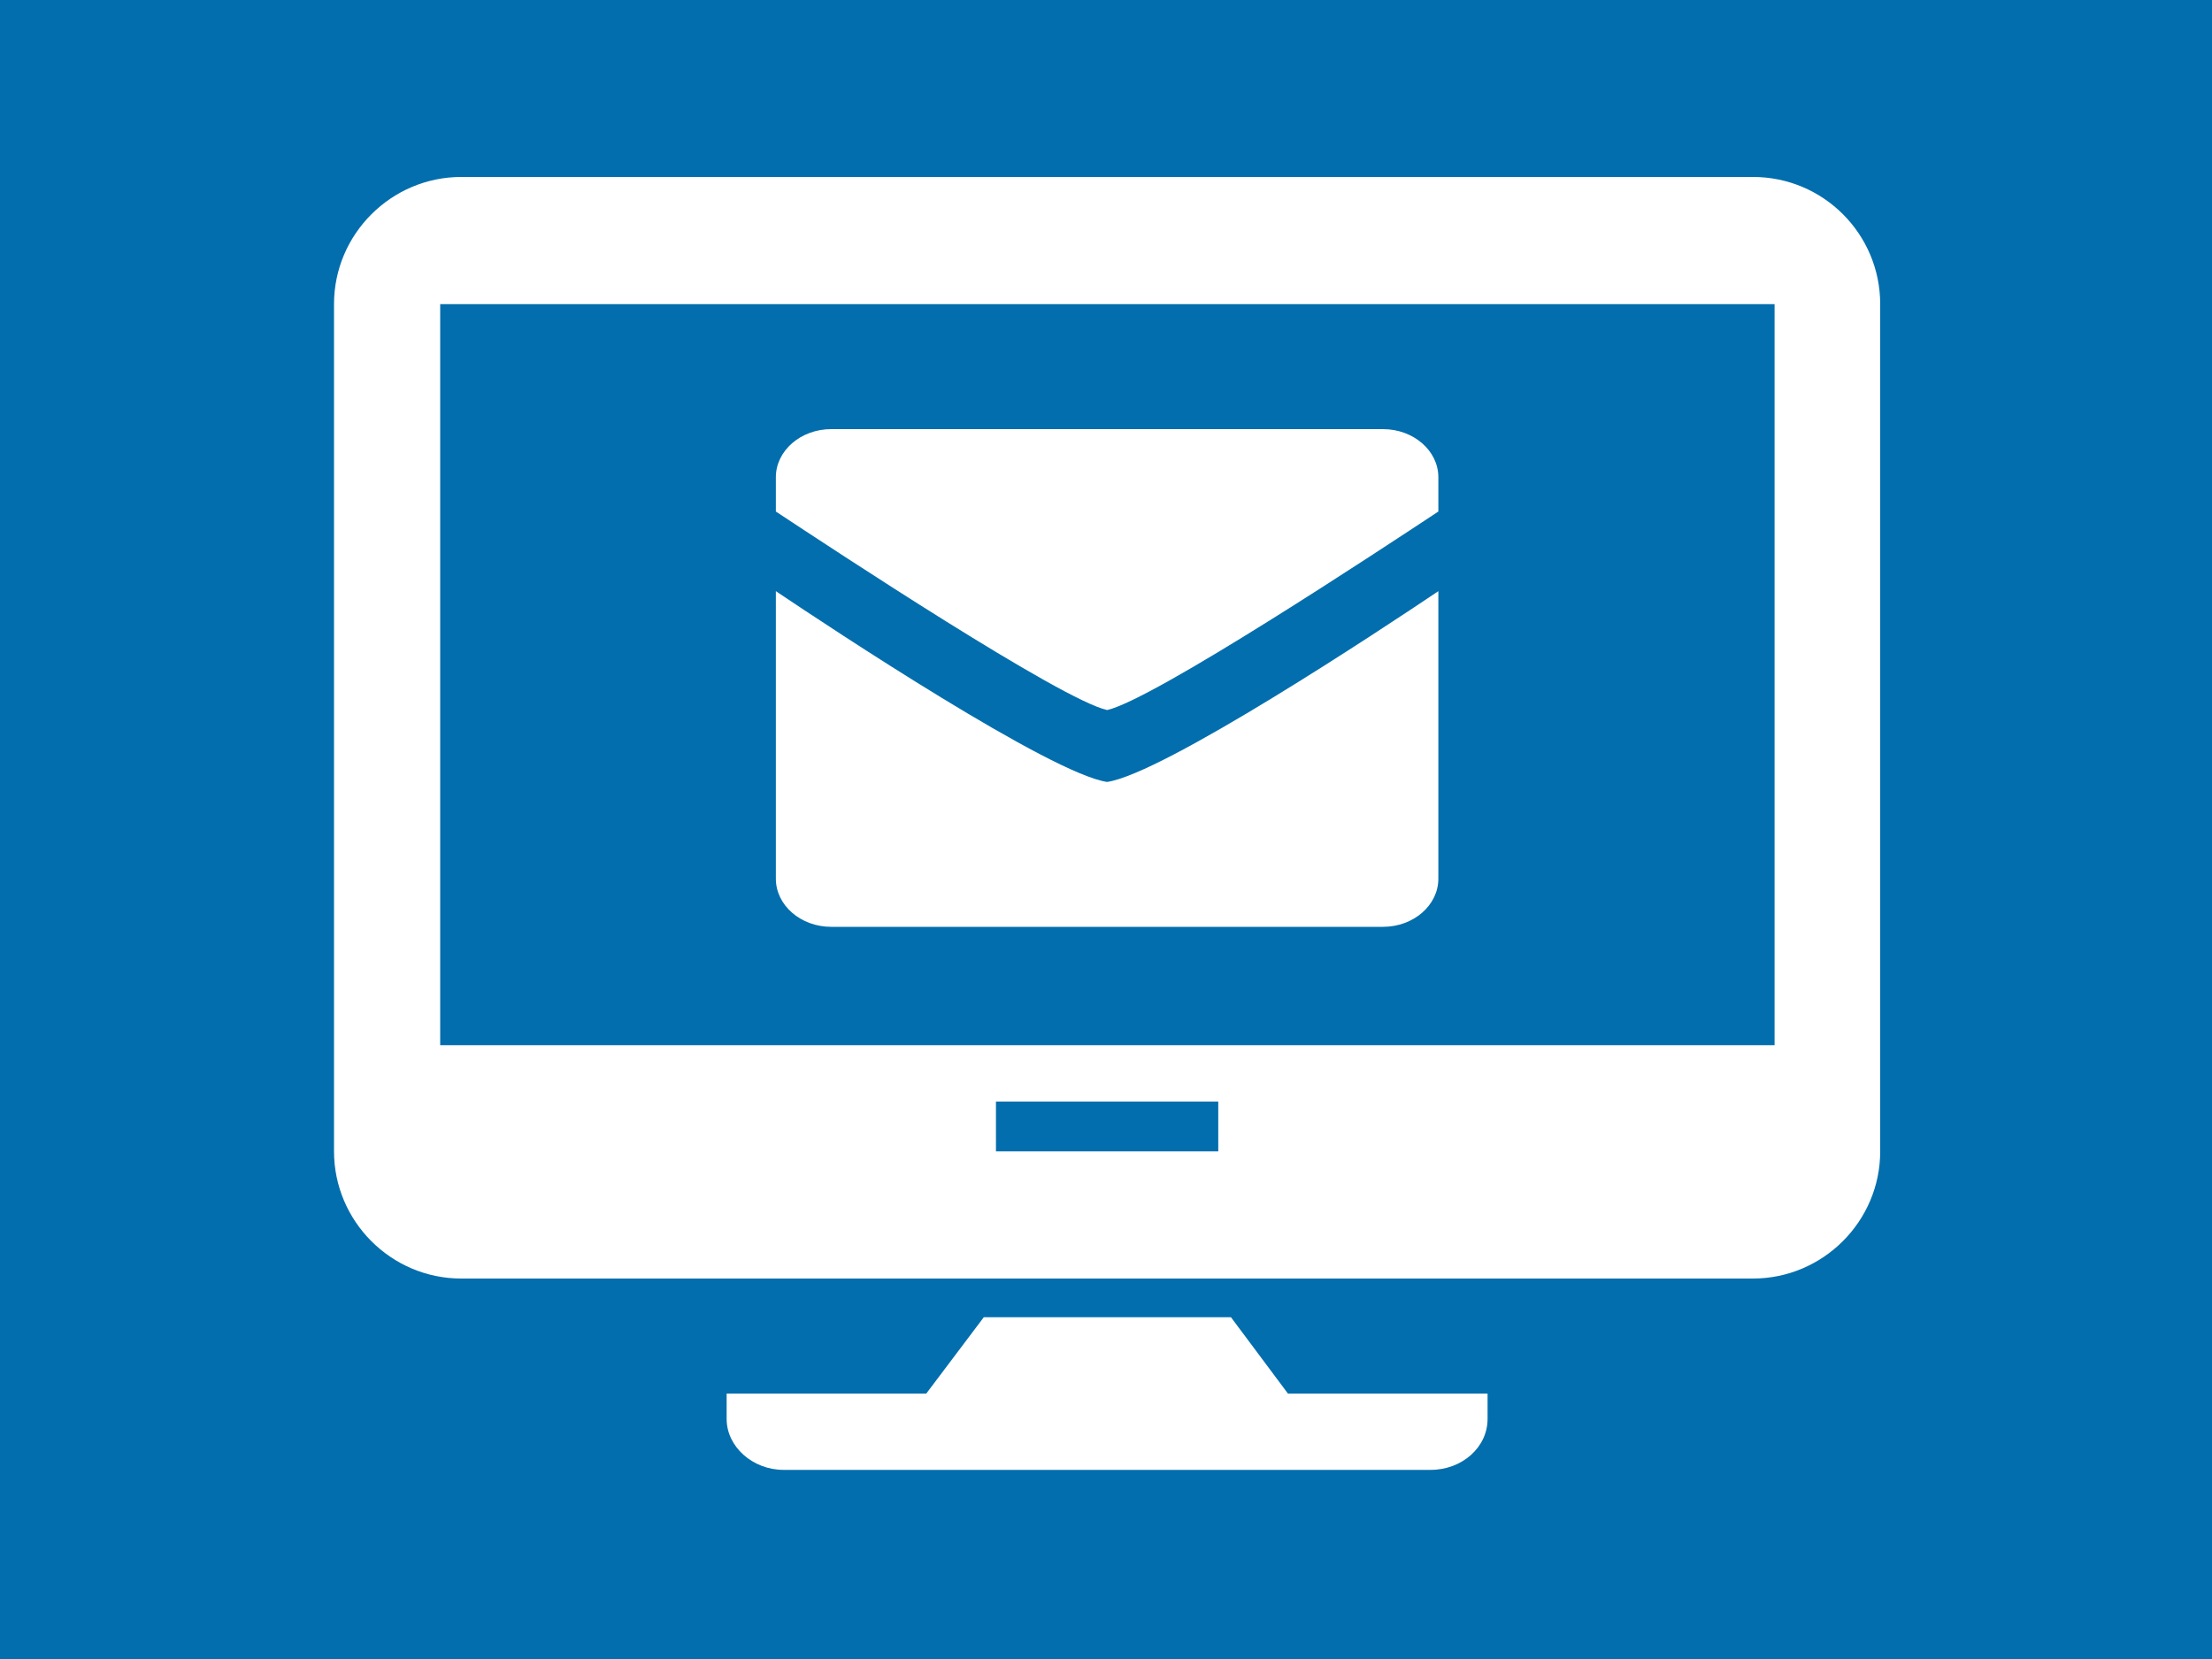 <?xml version="1.0" encoding="utf-8"?>
<!-- Generator: Adobe Illustrator 21.1.0, SVG Export Plug-In . SVG Version: 6.00 Build 0)  -->
<svg version="1.1" id="Layer_1" xmlns="http://www.w3.org/2000/svg" xmlns:xlink="http://www.w3.org/1999/xlink" x="0px" y="0px"
	 viewBox="0 0 400 300" enable-background="new 0 0 400 300" xml:space="preserve">
<g>
	<rect fill="#036EAD" width="400" height="300"/>
</g>
<g>
	<g>
		<path id="XMLID_631_" fill="#FFFFFF" d="M317,32H83.4c-12.6,0-23,10.3-23,23v153.2c0,12.6,10.3,23,23,23H317c12.6,0,23-10.3,23-23
			V55C340,42.3,329.7,32,317,32z M220.3,208.2h-40.2v-9h40.2V208.2z M320.9,189H79.6V55h241.3V189z"/>
		<path id="XMLID_630_" fill="#FFFFFF" d="M232.9,252l-10.3-13.8h-44.7L167.5,252h-36.1v4.6c0,5,4.7,9.2,10.3,9.2h117
			c5.7,0,10.3-4.1,10.3-9.2V252H232.9z"/>
	</g>
	<g id="XMLID_636_">
		<path id="XMLID_638_" fill="#FFFFFF" d="M140.3,106.9v52c0,4.8,4.5,8.7,10,8.7h49.9h49.9c5.5,0,10-3.9,10-8.7v-52
			c-10.4,7-49.7,33-59.9,34.5C190,139.9,150.7,113.9,140.3,106.9z"/>
		<path id="XMLID_637_" fill="#FFFFFF" d="M250.1,77.6h-49.9h-49.9c-5.5,0-10,3.9-10,8.7v6.2c10.6,7,51.5,34,59.9,35.9
			c8.4-1.9,49.3-28.9,59.9-35.9v-6.2C260.1,81.5,255.6,77.6,250.1,77.6z"/>
	</g>
</g>
</svg>
